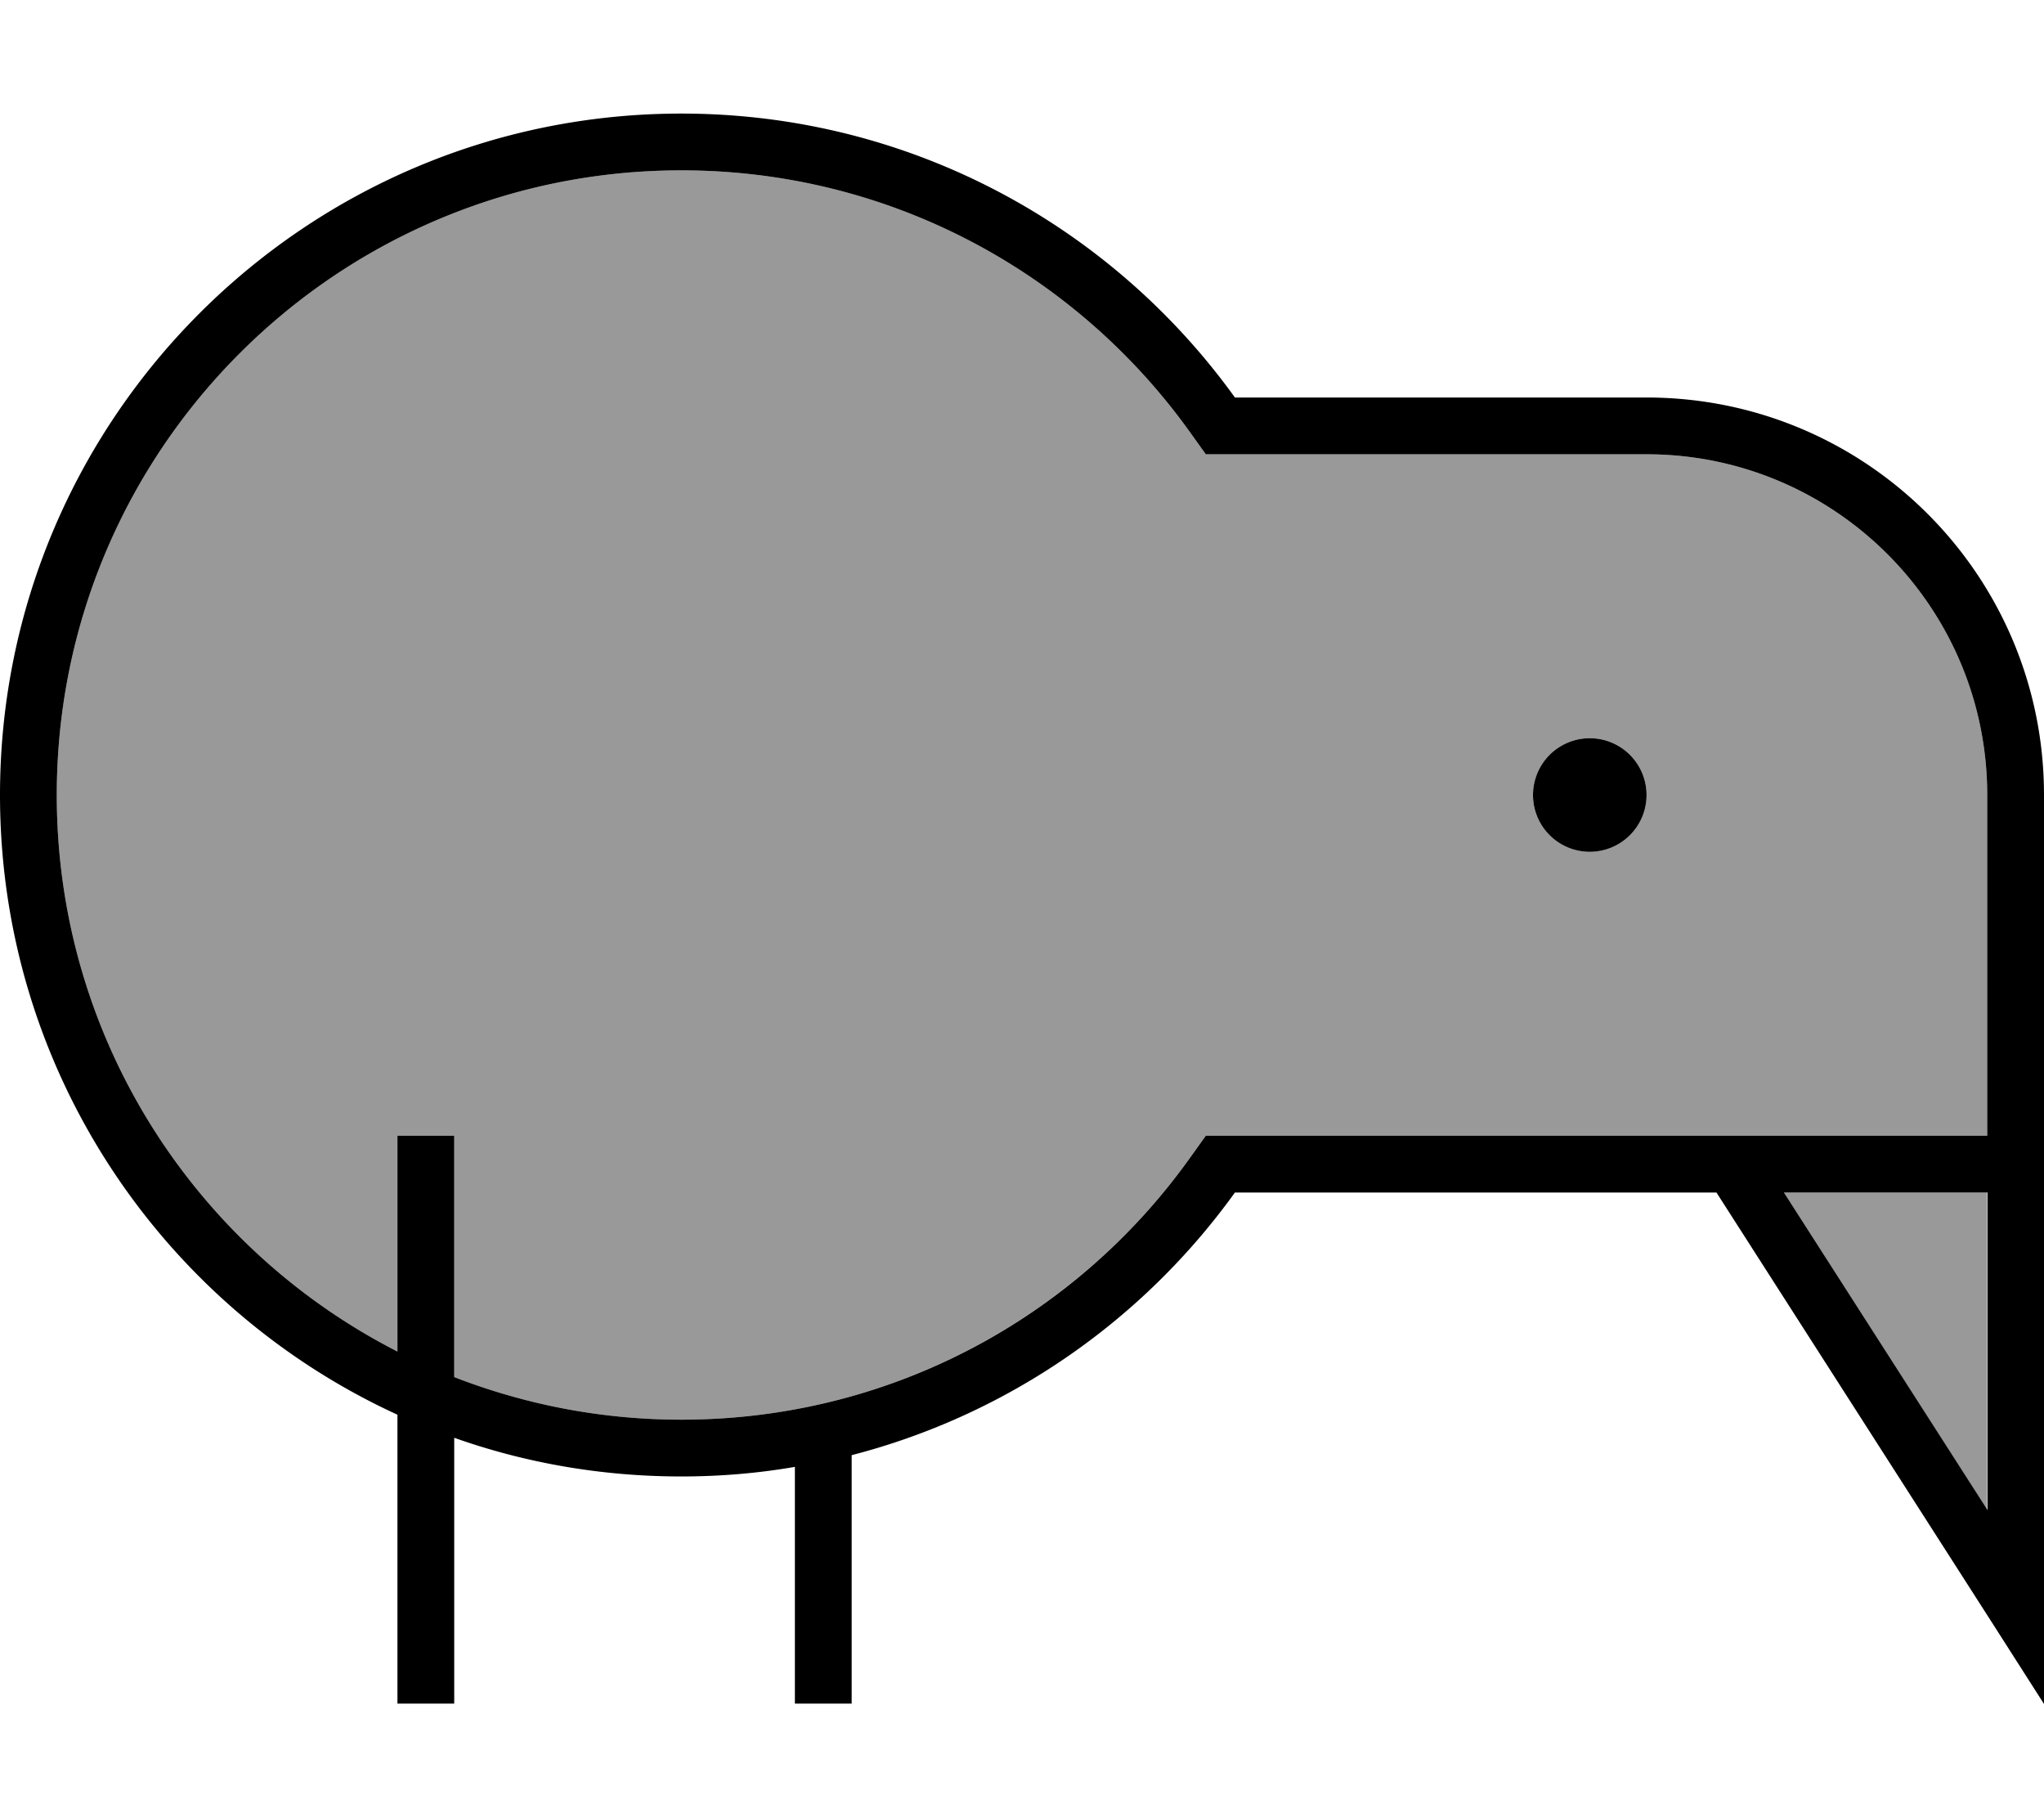 <svg xmlns="http://www.w3.org/2000/svg" viewBox="0 0 576 512"><!--! Font Awesome Pro 7.0.0 by @fontawesome - https://fontawesome.com License - https://fontawesome.com/license (Commercial License) Copyright 2025 Fonticons, Inc. --><path opacity=".4" fill="currentColor" d="M16 224c0 68.4 39 127.7 96 156.8l0-60.8 16 0 0 68c19.8 7.7 41.4 12 64 12 58.9 0 111-28.9 143-73.3l4.8-6.7 220.2 0 0-96c0-53-43-96-96-96l-124.2 0-4.8-6.7C303 76.9 250.9 48 192 48 94.8 48 16 126.8 16 224zm448 0a16 16 0 1 1 -32 0 16 16 0 1 1 32 0zm38.6 112l57.4 89.5 0-89.5-57.4 0z"/><path fill="currentColor" d="M339.8 320l-4.8 6.7c-32 44.5-84.1 73.3-143 73.3-22.6 0-44.2-4.3-64-12l0-68-16 0 0 60.8c-57-29.1-96-88.4-96-156.8 0-97.2 78.8-176 176-176 58.9 0 111 28.9 143 73.3l4.8 6.7 124.2 0c53 0 96 43 96 96l0 96-220.2 0zm162.9 16l57.4 0 0 89.5-57.4-89.5zM348 336l135.7 0 77.6 121.1 14.7 23 0-256.1c0-61.9-50.1-112-112-112l-116 0C313.1 63.5 256.2 32 192 32 86 32 0 118 0 224 0 301.5 45.9 368.3 112 398.6l0 81.4 16 0 0-74.9c20 7.1 41.6 10.9 64 10.9 10.9 0 21.6-.9 32-2.7l0 66.7 16 0 0-70c44.1-11.4 82.1-38 108-74zm100-96a16 16 0 1 0 0-32 16 16 0 1 0 0 32z"/></svg>